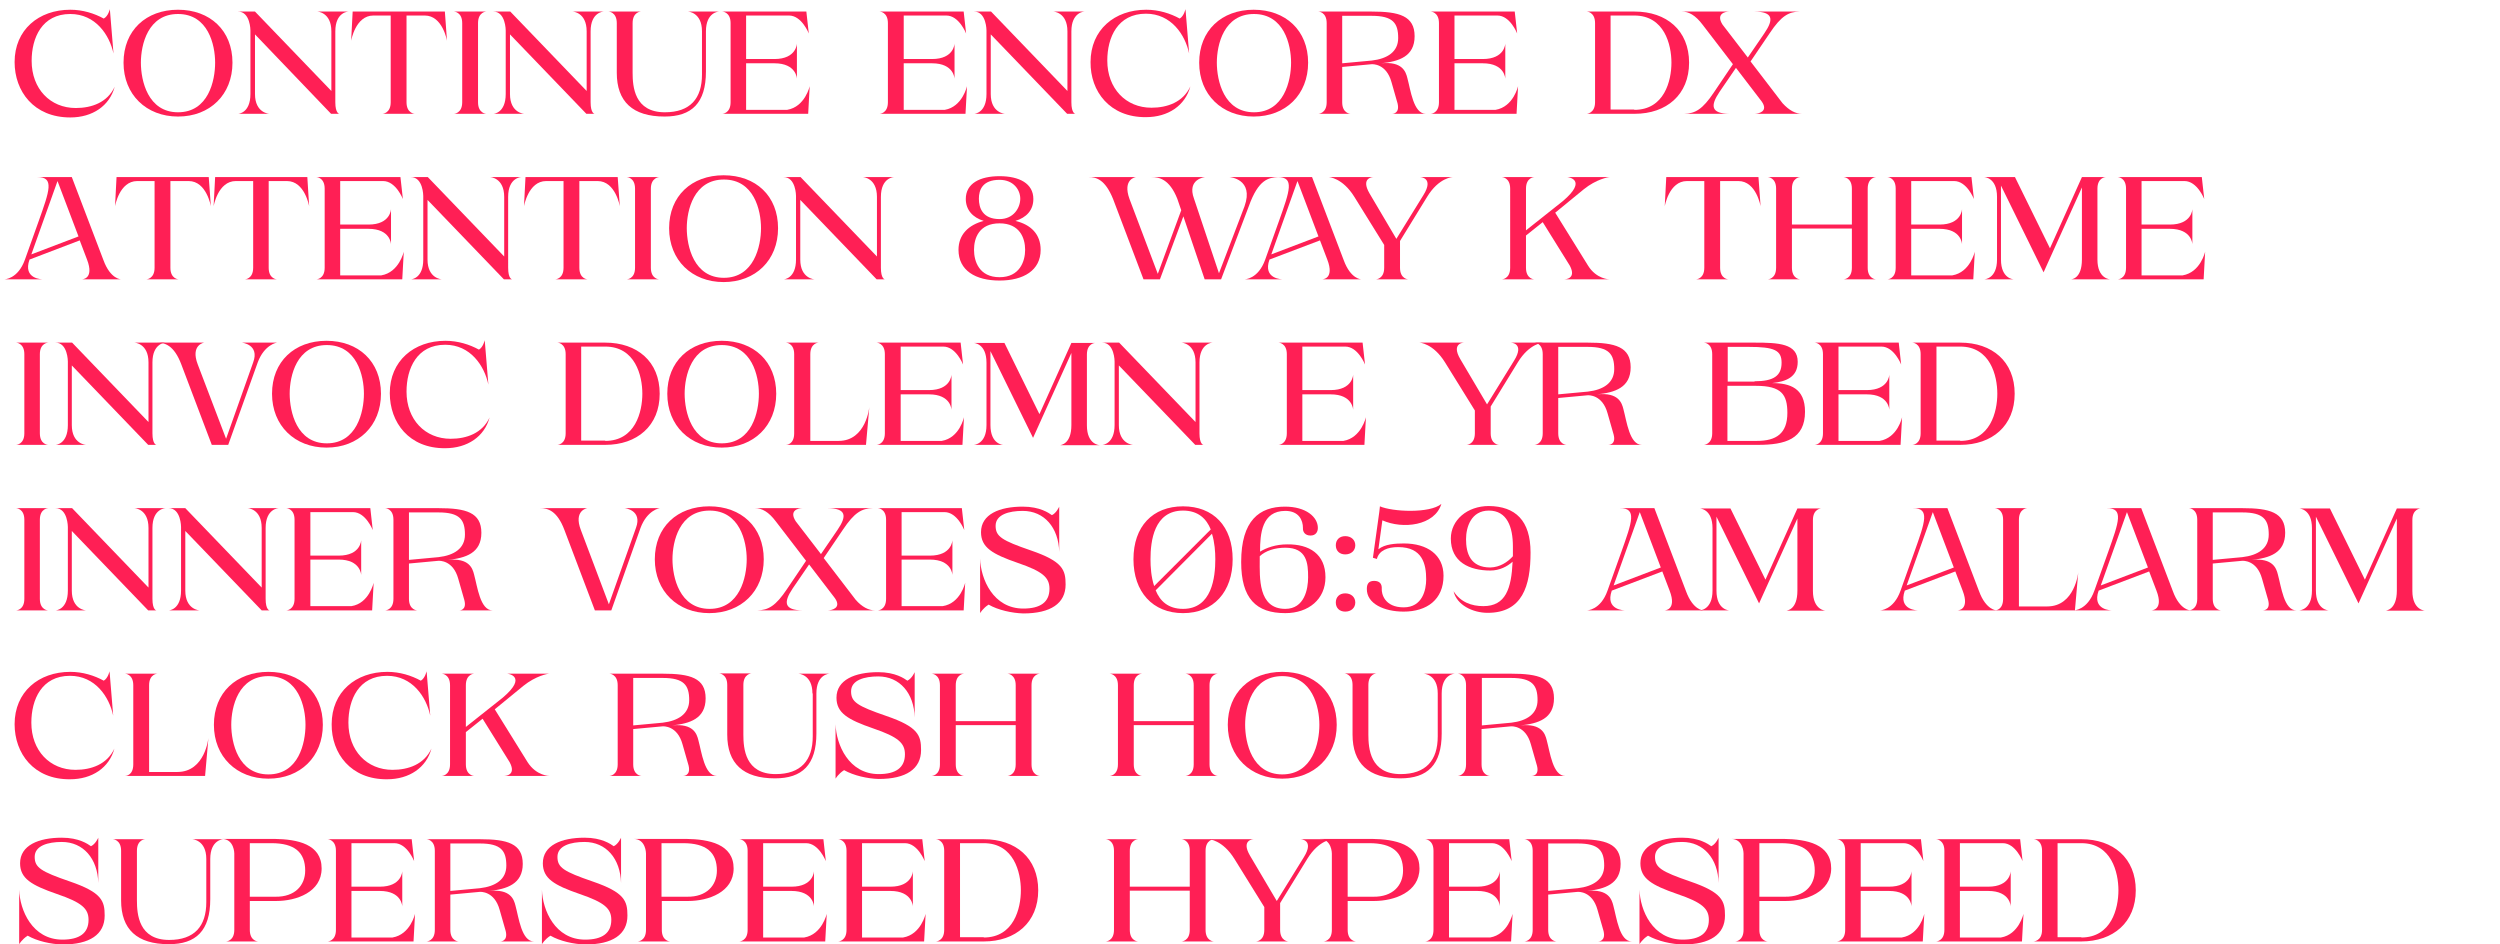 <?xml version="1.0" encoding="utf-8"?>
<!-- Generator: Adobe Illustrator 19.0.1, SVG Export Plug-In . SVG Version: 6.00 Build 0)  -->
<svg version="1.1" xmlns="http://www.w3.org/2000/svg" xmlns:xlink="http://www.w3.org/1999/xlink" x="0px" y="0px"
	 viewBox="0 0 821.6 310.3" style="enable-background:new 0 0 821.6 310.3;" xml:space="preserve">
<style type="text/css">
	.st0{display:none;}
	.st1{display:inline;}
	.st2{fill:#FF1F55;}
	.st3{fill:#E085DE;}
	.st4{fill:#FFFFFF;}
</style>
<g id="Layer_1" class="st0">
</g>
<g id="Layer_1_copy" class="st0">
</g>
<g id="Layer_1_copy_3" class="st0">
</g>
<g id="Layer_1_copy_8">
	<g>
		<path class="st2" d="M4.8,20.4c0-10.6,7.9-17.2,18.3-17.2c4.1,0,7.9,1.2,11,2.9C35.6,5.3,36.1,3,36.1,3l1.2,14.6
			C36,11.5,31.4,4.6,23.1,4.6c-9.3,0-12.7,7.8-12.7,15.4c0,9.2,6.1,15.5,14.5,15.5c5.2,0,10.4-1.8,12.8-7
			c-1.7,6.3-7.3,10.1-14.6,10.1C11.1,38.6,4.8,30,4.8,20.4z"/>
		<path class="st2" d="M76.4,20.6c0,10.5-7.4,17.7-17.9,17.7c-10.4,0-17.9-7.2-17.9-17.7c0-10.6,7.4-17.4,17.9-17.4
			C69,3.2,76.4,10,76.4,20.6z M70.7,20.6c0-5.9-2.3-16-12.2-16c-9.9,0-12.2,10.1-12.2,16c0,5.9,2.3,16.3,12.2,16.3
			C68.5,36.9,70.7,26.5,70.7,20.6z"/>
		<path class="st2" d="M83.8,3.8l25.1,26.1V10.3c0-6.3-4.6-6.5-4.6-6.5h10.2c0,0-4.3,0.1-4.3,6.5v23.3c0,3.7,1.3,3.8,1.3,3.8h-2.7
			L83.8,11.3v19.6c0,6.3,4.7,6.5,4.7,6.5H78.3c0,0,4-0.2,4-6.5V10c0,0,0-6.2-4.1-6.2H83.8z"/>
		<path class="st2" d="M146.9,13.4c0,0-1.4-8.3-7.3-8.3h-6v28.5c0,3.7,2.7,3.8,2.7,3.8h-10.6c0,0,2.7-0.1,2.7-3.8V5.1h-5.7
			c-5.9,0-7.3,8.3-7.3,8.3l0.5-9.6h30.3L146.9,13.4z"/>
		<path class="st2" d="M157.1,7.6v26c0,3.7,2.7,3.8,2.7,3.8h-10.6c0,0,2.7-0.1,2.7-3.8v-26c0-3.7-2.7-3.8-2.7-3.8h10.6
			C159.8,3.8,157.1,3.9,157.1,7.6z"/>
		<path class="st2" d="M167.7,3.8l25.1,26.1V10.3c0-6.3-4.6-6.5-4.6-6.5h10.2c0,0-4.3,0.1-4.3,6.5v23.3c0,3.7,1.3,3.8,1.3,3.8h-2.7
			l-25.1-26.1v19.6c0,6.3,4.7,6.5,4.7,6.5h-10.1c0,0,4-0.2,4-6.5V10c0,0,0-6.2-4.1-6.2H167.7z"/>
		<path class="st2" d="M230.7,10.3c0-6.3-4.6-6.5-4.6-6.5h10.2c0,0-4.3,0.1-4.3,6.5v13.2c0,10.4-4.7,14.8-13.6,14.8
			c-10.5,0-15.7-4.9-15.7-14.4V7.6c0-3.7-2.7-3.8-2.7-3.8h10.6c0,0-2.7,0.1-2.7,3.8v16.3c0,4.6,0.6,13,10.6,13
			c8.3,0,12.2-4.5,12.2-12.4V10.3z"/>
		<path class="st2" d="M266.1,28.3l-0.5,9.1h-28.2c0,0,2.7-0.1,2.7-3.8v-26c0-3.7-2.7-3.8-2.7-3.8H265l0.8,7.2c0,0-2.3-5.9-6.5-5.9
			h-14.1v14.3h9.3c7.3,0,7.4-5.1,7.4-5.1v11.6c0,0-0.1-5.1-7.4-5.1h-9.3v15.3h13.5C264.6,35.1,266.1,28.3,266.1,28.3z"/>
		<path class="st2" d="M317.8,28.3l-0.5,9.1h-28.2c0,0,2.7-0.1,2.7-3.8v-26c0-3.7-2.7-3.8-2.7-3.8h27.6l0.8,7.2c0,0-2.3-5.9-6.5-5.9
			H297v14.3h9.3c7.3,0,7.4-5.1,7.4-5.1v11.6c0,0-0.1-5.1-7.4-5.1H297v15.3h13.5C316.3,35.1,317.8,28.3,317.8,28.3z"/>
		<path class="st2" d="M325.7,3.8l25.1,26.1V10.3c0-6.3-4.6-6.5-4.6-6.5h10.2c0,0-4.3,0.1-4.3,6.5v23.3c0,3.7,1.3,3.8,1.3,3.8h-2.7
			l-25.1-26.1v19.6c0,6.3,4.7,6.5,4.7,6.5h-10.1c0,0,4-0.2,4-6.5V10c0,0,0-6.2-4.1-6.2H325.7z"/>
		<path class="st2" d="M358.4,20.4c0-10.6,7.9-17.2,18.3-17.2c4.1,0,7.9,1.2,11,2.9c1.4-0.8,1.9-3.1,1.9-3.1l1.2,14.6
			c-1.3-6.2-5.9-13.1-14.2-13.1c-9.3,0-12.7,7.8-12.7,15.4c0,9.2,6.1,15.5,14.5,15.5c5.2,0,10.4-1.8,12.8-7
			c-1.7,6.3-7.3,10.1-14.6,10.1C364.7,38.6,358.3,30,358.4,20.4z"/>
		<path class="st2" d="M429.9,20.6c0,10.5-7.4,17.7-17.9,17.7c-10.4,0-17.9-7.2-17.9-17.7c0-10.6,7.4-17.4,17.9-17.4
			C422.5,3.2,429.9,10,429.9,20.6z M424.3,20.6c0-5.9-2.3-16-12.2-16c-9.9,0-12.2,10.1-12.2,16c0,5.9,2.3,16.3,12.2,16.3
			C422,36.9,424.3,26.5,424.3,20.6z"/>
		<path class="st2" d="M459.3,34c-0.5-1.8-1.2-4.1-2-7c-1.7-6.2-6.3-5.9-6.5-5.9l-9.7,0.9v11.6c0,3.7,2.7,3.8,2.7,3.8h-10.5
			c0,0,2.7-0.1,2.7-3.8v-26c0-3.7-2.7-3.8-2.7-3.8h17.5c9,0,14.1,1.4,14.1,8.1s-5.2,8.3-11,8.9c7-0.7,8.1,2.8,8.6,4.8
			c1.1,4,2,11.8,6.1,11.8h-11.1C457.6,37.4,460.1,37.4,459.3,34z M459.5,12.5c0-4.9-1.7-7.3-8.7-7.3h-9.7v15.6l9.7-0.9
			C456,19.3,459.5,17,459.5,12.5z"/>
		<path class="st2" d="M498.9,28.3l-0.5,9.1h-28.2c0,0,2.7-0.1,2.7-3.8v-26c0-3.7-2.7-3.8-2.7-3.8h27.6l0.8,7.2c0,0-2.3-5.9-6.5-5.9
			H478v14.3h9.3c7.3,0,7.4-5.1,7.4-5.1v11.6c0,0-0.1-5.1-7.4-5.1H478v15.3h13.5C497.4,35.1,498.9,28.3,498.9,28.3z"/>
		<path class="st2" d="M524.2,33.6v-26c0-3.7-2.7-3.8-2.7-3.8h15.7c10.5,0,17.9,6.2,17.9,16.8c0,10.5-7.4,16.8-17.9,16.8h-15.7
			C521.4,37.4,524.2,37.3,524.2,33.6z M537.1,36.1c9.9,0,12.2-9.6,12.2-15.5c0-5.9-2.3-15.5-12.2-15.5h-7.8v30.9H537.1z"/>
		<path class="st2" d="M592.2,37.4h-15.6c1.2,0,4.7-0.7,2.4-4l-8.5-11.1l-5.4,7.9c-3.1,4.6-2.8,7.1,3.2,7.2h-14.8
			c3.6-0.1,6-1.4,9.8-7.1l6.2-9.2l-9.9-12.9c-2.4-3.2-4.6-4.4-6.9-4.4h15.6c-1.3,0-4.5,0.7-2.2,4.3l8.3,10.8l5.4-7.9
			c3.3-4.8,2.8-7.1-3.2-7.2h14.8c-3.6,0.1-6,1.4-9.8,7.1l-6.3,9.3l10.5,13.7C588,36.3,590.1,37.4,592.2,37.4z"/>
		<path class="st2" d="M39.8,91.8H26.9c0,0,4.2,0,1.7-6.5l-2.4-6.3L9.7,85.3c-2.3,6.5,4.3,6.5,4.4,6.5H1.4c0,0,4.5,0,6.8-6.5
			l4.5-12.6c3.6-10.1,5.2-14.5-0.4-14.5h11.3l10.4,27.3C36.3,91.8,39.8,91.8,39.8,91.8z M25.8,77.7l-6.9-18.2l-8.6,24.1L25.8,77.7z"
			/>
		<path class="st2" d="M69.3,67.8c0,0-1.4-8.3-7.3-8.3h-6V88c0,3.7,2.7,3.8,2.7,3.8H48.1c0,0,2.7-0.1,2.7-3.8V59.5h-5.7
			c-5.9,0-7.3,8.3-7.3,8.3l0.5-9.6h30.3L69.3,67.8z"/>
		<path class="st2" d="M101.6,67.8c0,0-1.4-8.3-7.3-8.3h-6V88c0,3.7,2.7,3.8,2.7,3.8H80.5c0,0,2.7-0.1,2.7-3.8V59.5h-5.7
			c-5.9,0-7.3,8.3-7.3,8.3l0.5-9.6h30.3L101.6,67.8z"/>
		<path class="st2" d="M132.7,82.7l-0.5,9.1H104c0,0,2.7-0.1,2.7-3.8V62c0-3.7-2.7-3.8-2.7-3.8h27.6l0.8,7.2c0,0-2.3-5.9-6.5-5.9
			h-14.1v14.3h9.3c7.3,0,7.4-5.1,7.4-5.1v11.6c0,0-0.1-5.1-7.4-5.1h-9.3v15.3h13.5C131.2,89.5,132.7,82.7,132.7,82.7z"/>
		<path class="st2" d="M140.6,58.2l25.1,26.1V64.7c0-6.3-4.6-6.5-4.6-6.5h10.2c0,0-4.3,0.1-4.3,6.5V88c0,3.7,1.3,3.8,1.3,3.8h-2.7
			l-25.1-26.1v19.6c0,6.3,4.7,6.5,4.7,6.5h-10.1c0,0,4-0.2,4-6.5V64.4c0,0,0-6.2-4.1-6.2H140.6z"/>
		<path class="st2" d="M203.7,67.8c0,0-1.4-8.3-7.3-8.3h-6V88c0,3.7,2.7,3.8,2.7,3.8h-10.6c0,0,2.7-0.1,2.7-3.8V59.5h-5.7
			c-5.9,0-7.3,8.3-7.3,8.3l0.5-9.6h30.3L203.7,67.8z"/>
		<path class="st2" d="M213.9,62v26c0,3.7,2.7,3.8,2.7,3.8h-10.6c0,0,2.7-0.1,2.7-3.8V62c0-3.7-2.7-3.8-2.7-3.8h10.6
			C216.7,58.2,213.9,58.3,213.9,62z"/>
		<path class="st2" d="M255.7,75c0,10.5-7.4,17.7-17.9,17.7c-10.4,0-17.9-7.2-17.9-17.7c0-10.6,7.4-17.4,17.9-17.4
			C248.4,57.6,255.7,64.4,255.7,75z M250.1,75c0-5.9-2.3-16-12.2-16c-9.9,0-12.2,10.1-12.2,16c0,5.9,2.3,16.3,12.2,16.3
			C247.8,91.3,250.1,80.9,250.1,75z"/>
		<path class="st2" d="M263.1,58.2l25.1,26.1V64.7c0-6.3-4.6-6.5-4.6-6.5h10.2c0,0-4.3,0.1-4.3,6.5V88c0,3.7,1.3,3.8,1.3,3.8h-2.7
			l-25.1-26.1v19.6c0,6.3,4.7,6.5,4.7,6.5h-10.1c0,0,4-0.2,4-6.5V64.4c0,0,0-6.2-4.1-6.2H263.1z"/>
		<path class="st2" d="M342,82.1c0,6.8-5.7,10.1-13.5,10.1c-7.9,0-13.5-3.3-13.5-10.1c0-5,3.3-8.2,8.3-9.5c-3.6-1.1-5.9-3.6-5.9-7.2
			c0-5.1,4.6-7.5,11.1-7.5s11.1,2.4,11.1,7.5c0,3.7-2.3,6.1-5.9,7.2C338.8,73.8,342,77,342,82.1z M336.9,82.1c0-3.9-1.8-8.7-8.4-8.7
			c-6.7,0-8.4,4.8-8.4,8.7c0,3.8,1.7,9,8.4,9C335.1,91.1,336.9,85.9,336.9,82.1z M328.5,72c4.6,0,6.8-3.7,6.8-6.7
			c0-2.9-2.2-6.2-6.8-6.2c-5.6,0-6.8,3.3-6.8,6.2C321.7,68.3,322.9,72,328.5,72z"/>
		<path class="st2" d="M420,58.2c-3,0.2-6.4,0.6-9.6,9.6l-9.1,24h-5.4l-7-20.7l-7.7,20.7h-5.4l-10-26.4c-2.6-6.4-5.5-7.2-8-7.2h15.5
			c0,0-4.5,0.6-2.1,7.2l9.3,24.6l7.7-20.9l-1.3-3.8c-2.6-6.5-6-7.1-8.5-7.1H396c0,0-6,0.6-3.6,7.1l8.2,24.5l8.4-22
			c3.2-9-4.9-9.6-4.9-9.6H420z"/>
		<path class="st2" d="M447.4,91.8h-12.9c0,0,4.2,0,1.7-6.5l-2.4-6.3l-16.6,6.3c-2.3,6.5,4.3,6.5,4.4,6.5H409c0,0,4.5,0,6.8-6.5
			l4.5-12.6c3.6-10.1,5.2-14.5-0.4-14.5h11.3l10.4,27.3C443.9,91.8,447.4,91.8,447.4,91.8z M433.3,77.7l-6.9-18.2l-8.6,24.1
			L433.3,77.7z"/>
		<path class="st2" d="M451.3,58.2c0,0-4.3,0.1-1.2,5.4l8.8,14.9l8.9-14.4c3.6-5.8-1.1-5.9-1.1-5.9h10.7c0,0-4.5,0.1-8.4,6.5
			l-8.9,14.5h0V88c0,3.7,2.7,3.8,2.7,3.8h-10.6c0,0,2.7-0.1,2.7-3.8v-7.5l-9.8-15.8c-3.9-6.3-8.4-6.5-8.4-6.5H451.3z"/>
		<path class="st2" d="M529,91.8h-14.9c0,0,4.2,0,1.8-4.5L507,73l-5.5,4.4V88c0,3.7,2.7,3.8,2.7,3.8h-10.6c0,0,2.7-0.1,2.7-3.8V62
			c0-3.7-2.7-3.8-2.7-3.8h10.6c0,0-2.7,0.1-2.7,3.8v13.7l12.1-9.6c8.5-7.2,1.5-7.9,1.5-7.9H529c-0.5,0-4.4,0.7-8.5,4l-9.4,7.7
			l10.8,17.4C524.7,91.8,528.9,91.8,529,91.8z"/>
		<path class="st2" d="M578.6,67.8c0,0-1.4-8.3-7.3-8.3h-6V88c0,3.7,2.7,3.8,2.7,3.8h-10.6c0,0,2.7-0.1,2.7-3.8V59.5h-5.7
			c-5.9,0-7.3,8.3-7.3,8.3l0.5-9.6h30.3L578.6,67.8z"/>
		<path class="st2" d="M616.5,91.8h-10.6c0,0,2.7-0.1,2.7-3.8V75.1h-19.7V88c0,3.7,2.7,3.8,2.7,3.8H581c0,0,2.7-0.1,2.7-3.8V62
			c0-3.7-2.7-3.8-2.7-3.8h10.6c0,0-2.7,0.1-2.7,3.8v11.8h19.7V62c0-3.7-2.7-3.8-2.7-3.8h10.6c0,0-2.7,0.1-2.7,3.8v26
			C613.8,91.7,616.5,91.8,616.5,91.8z"/>
		<path class="st2" d="M649,82.7l-0.5,9.1h-28.2c0,0,2.7-0.1,2.7-3.8V62c0-3.7-2.7-3.8-2.7-3.8h27.6l0.8,7.2c0,0-2.3-5.9-6.5-5.9
			h-14.1v14.3h9.3c7.3,0,7.4-5.1,7.4-5.1v11.6c0,0-0.1-5.1-7.4-5.1h-9.3v15.3h13.5C647.5,89.5,649,82.7,649,82.7z"/>
		<path class="st2" d="M684.2,85.3V61.6l-12.6,27.9l-14-28.5v24.3c0,6.4,4.2,6.5,4.2,6.5h-9.7c0,0,4.2-0.1,4.2-6.5V64.7
			c0-6.4-4.2-6.5-4.2-6.5h10.1l11.5,23.4l10.5-23.4h7.8c0,0-2.7,0.1-2.7,3.8v23.3c0,6.4,4.2,6.5,4.2,6.5h-12.9
			C680.7,91.8,684.2,91.7,684.2,85.3z"/>
		<path class="st2" d="M724.7,82.7l-0.5,9.1h-28.2c0,0,2.7-0.1,2.7-3.8V62c0-3.7-2.7-3.8-2.7-3.8h27.6l0.8,7.2c0,0-2.3-5.9-6.5-5.9
			h-14.1v14.3h9.3c7.3,0,7.4-5.1,7.4-5.1v11.6c0,0-0.1-5.1-7.4-5.1h-9.3v15.3h13.5C723.2,89.5,724.7,82.7,724.7,82.7z"/>
		<path class="st2" d="M13.1,116.4v26c0,3.7,2.7,3.8,2.7,3.8H5.3c0,0,2.7-0.1,2.7-3.8v-26c0-3.7-2.7-3.8-2.7-3.8h10.6
			C15.8,112.6,13.1,112.7,13.1,116.4z"/>
		<path class="st2" d="M23.7,112.6l25.1,26.1v-19.6c0-6.3-4.6-6.5-4.6-6.5h10.2c0,0-4.3,0.1-4.3,6.5v23.3c0,3.7,1.3,3.8,1.3,3.8
			h-2.7l-25.1-26.1v19.6c0,6.3,4.7,6.5,4.7,6.5H18.3c0,0,4-0.2,4-6.5v-20.9c0,0,0-6.2-4.1-6.2H23.7z"/>
		<path class="st2" d="M74.3,144.2l8.9-25.1c2.2-5.9-3.7-6.5-3.7-6.5H91c0,0-4.1,0.6-6.3,6.5L75,146.2h-5.4l-10-26.4
			c-2.4-6.4-5.5-7.2-8-7.2h15.5c0,0-4.6,0.7-2.1,7.2L74.3,144.2z"/>
		<path class="st2" d="M125.2,129.4c0,10.5-7.4,17.7-17.9,17.7c-10.4,0-17.9-7.2-17.9-17.7c0-10.6,7.4-17.4,17.9-17.4
			C117.8,112,125.2,118.8,125.2,129.4z M119.6,129.4c0-5.9-2.3-16-12.2-16c-9.9,0-12.2,10.1-12.2,16c0,5.9,2.3,16.3,12.2,16.3
			C117.3,145.7,119.6,135.3,119.6,129.4z"/>
		<path class="st2" d="M128.1,129.2c0-10.6,7.9-17.2,18.3-17.2c4.1,0,7.9,1.2,11,2.9c1.4-0.8,1.9-3.1,1.9-3.1l1.2,14.6
			c-1.3-6.2-5.9-13.1-14.2-13.1c-9.3,0-12.7,7.8-12.7,15.4c0,9.2,6.1,15.5,14.5,15.5c5.2,0,10.4-1.8,12.8-7
			c-1.7,6.3-7.3,10.1-14.6,10.1C134.4,147.4,128.1,138.8,128.1,129.2z"/>
		<path class="st2" d="M185.9,142.4v-26c0-3.7-2.7-3.8-2.7-3.8h15.7c10.5,0,17.9,6.2,17.9,16.8c0,10.5-7.4,16.8-17.9,16.8h-15.7
			C183.2,146.2,185.9,146.1,185.9,142.4z M198.9,144.9c9.9,0,12.2-9.6,12.2-15.5c0-5.9-2.3-15.5-12.2-15.5H191v30.9H198.9z"/>
		<path class="st2" d="M255.1,129.4c0,10.5-7.4,17.7-17.9,17.7c-10.4,0-17.9-7.2-17.9-17.7c0-10.6,7.4-17.4,17.9-17.4
			C247.7,112,255.1,118.8,255.1,129.4z M249.4,129.4c0-5.9-2.3-16-12.2-16c-9.9,0-12.2,10.1-12.2,16c0,5.9,2.3,16.3,12.2,16.3
			C247.2,145.7,249.4,135.3,249.4,129.4z"/>
		<path class="st2" d="M285.7,133.7l-1.1,12.5h-26.3c0.2,0,2.7-0.1,2.7-3.8v-26c0-3.7-2.7-3.8-2.7-3.8H269c0,0-2.7,0.1-2.7,3.8v28.5
			h9.3C284.7,144.9,285.7,133.7,285.7,133.7z"/>
		<path class="st2" d="M316.8,137.1l-0.5,9.1h-28.2c0,0,2.7-0.1,2.7-3.8v-26c0-3.7-2.7-3.8-2.7-3.8h27.6l0.8,7.2
			c0,0-2.3-5.9-6.5-5.9H296v14.3h9.3c7.3,0,7.4-5.1,7.4-5.1v11.6c0,0-0.1-5.1-7.4-5.1H296v15.3h13.5
			C315.4,143.9,316.8,137.1,316.8,137.1z"/>
		<path class="st2" d="M352.1,139.7V116l-12.6,27.9l-14-28.5v24.3c0,6.4,4.2,6.5,4.2,6.5H320c0,0,4.2-0.1,4.2-6.5v-20.5
			c0-6.4-4.2-6.5-4.2-6.5h10.1l11.5,23.4l10.5-23.4h7.8c0,0-2.7,0.1-2.7,3.8v23.3c0,6.4,4.2,6.5,4.2,6.5h-12.9
			C348.5,146.2,352.1,146.1,352.1,139.7z"/>
		<path class="st2" d="M367.8,112.6l25.1,26.1v-19.6c0-6.3-4.6-6.5-4.6-6.5h10.2c0,0-4.3,0.1-4.3,6.5v23.3c0,3.7,1.3,3.8,1.3,3.8
			h-2.7l-25.1-26.1v19.6c0,6.3,4.7,6.5,4.7,6.5h-10.1c0,0,4-0.2,4-6.5v-20.9c0,0,0-6.2-4.1-6.2H367.8z"/>
		<path class="st2" d="M448.9,137.1l-0.5,9.1h-28.2c0,0,2.7-0.1,2.7-3.8v-26c0-3.7-2.7-3.8-2.7-3.8h27.6l0.8,7.2
			c0,0-2.3-5.9-6.5-5.9h-14.1v14.3h9.3c7.3,0,7.4-5.1,7.4-5.1v11.6c0,0-0.1-5.1-7.4-5.1h-9.3v15.3h13.5
			C447.4,143.9,448.9,137.1,448.9,137.1z"/>
		<path class="st2" d="M481.1,112.6c0,0-4.3,0.1-1.2,5.4l8.8,14.9l8.9-14.4c3.6-5.8-1.1-5.9-1.1-5.9h10.7c0,0-4.5,0.1-8.4,6.5
			l-8.9,14.5h0v8.8c0,3.7,2.7,3.8,2.7,3.8h-10.6c0,0,2.7-0.1,2.7-3.8v-7.5l-9.8-15.8c-3.9-6.3-8.4-6.5-8.4-6.5H481.1z"/>
		<path class="st2" d="M530.3,142.8c-0.5-1.8-1.2-4.1-2-7c-1.7-6.2-6.3-5.9-6.5-5.9l-9.7,0.9v11.6c0,3.7,2.7,3.8,2.7,3.8h-10.5
			c0,0,2.7-0.1,2.7-3.8v-26c0-3.7-2.7-3.8-2.7-3.8h17.5c9,0,14.1,1.4,14.1,8.1s-5.2,8.3-11,8.9c7-0.7,8.1,2.8,8.6,4.8
			c1.1,4,2,11.8,6.1,11.8h-11.1C528.7,146.2,531.2,146.2,530.3,142.8z M530.5,121.3c0-4.9-1.7-7.3-8.7-7.3h-9.7v15.6l9.7-0.9
			C527,128.1,530.5,125.8,530.5,121.3z"/>
		<path class="st2" d="M562.7,142.4v-26c0-3.7-2.7-3.8-2.7-3.8h16.7c7.8,0,14.1,0.3,14.1,6.3c0,5.1-3.9,6.5-8.4,7
			c5.9,0,10.8,1.7,10.8,9.4c0,9-6.5,10.9-15.4,10.9h-17.8C559.9,146.2,562.7,146.1,562.7,142.4z M576.6,125.3c6.3,0,8.9-1.8,8.9-6.1
			c0-4.1-2.4-5.2-10.8-5.2h-6.9v11.4H576.6z M577.4,144.9c6.3,0,10-2.4,10-9.2c0-6-1.9-8.9-10.3-8.9h-9.4v18.1H577.4z"/>
		<path class="st2" d="M625.1,137.1l-0.5,9.1h-28.2c0,0,2.7-0.1,2.7-3.8v-26c0-3.7-2.7-3.8-2.7-3.8H624l0.8,7.2c0,0-2.3-5.9-6.5-5.9
			h-14.1v14.3h9.3c7.3,0,7.4-5.1,7.4-5.1v11.6c0,0-0.1-5.1-7.4-5.1h-9.3v15.3h13.5C623.7,143.9,625.1,137.1,625.1,137.1z"/>
		<path class="st2" d="M631.2,142.4v-26c0-3.7-2.7-3.8-2.7-3.8h15.7c10.5,0,17.9,6.2,17.9,16.8c0,10.5-7.4,16.8-17.9,16.8h-15.7
			C628.5,146.2,631.2,146.1,631.2,142.4z M644.2,144.9c9.9,0,12.2-9.6,12.2-15.5c0-5.9-2.3-15.5-12.2-15.5h-7.8v30.9H644.2z"/>
		<path class="st2" d="M13.1,170.8v26c0,3.7,2.7,3.8,2.7,3.8H5.3c0,0,2.7-0.1,2.7-3.8v-26c0-3.7-2.7-3.8-2.7-3.8h10.6
			C15.8,167,13.1,167.1,13.1,170.8z"/>
		<path class="st2" d="M23.7,167l25.1,26.1v-19.6c0-6.3-4.6-6.5-4.6-6.5h10.2c0,0-4.3,0.1-4.3,6.5v23.3c0,3.7,1.3,3.8,1.3,3.8h-2.7
			l-25.1-26.1v19.6c0,6.3,4.7,6.5,4.7,6.5H18.3c0,0,4-0.2,4-6.5v-20.9c0,0,0-6.2-4.1-6.2H23.7z"/>
		<path class="st2" d="M60.9,167L86,193.1v-19.6c0-6.3-4.6-6.5-4.6-6.5h10.2c0,0-4.3,0.1-4.3,6.5v23.3c0,3.7,1.3,3.8,1.3,3.8H86
			l-25.1-26.1v19.6c0,6.3,4.7,6.5,4.7,6.5H55.5c0,0,4-0.2,4-6.5v-20.9c0,0,0-6.2-4.1-6.2H60.9z"/>
		<path class="st2" d="M122.8,191.5l-0.5,9.1H94.1c0,0,2.7-0.1,2.7-3.8v-26c0-3.7-2.7-3.8-2.7-3.8h27.6l0.8,7.2c0,0-2.3-5.9-6.5-5.9
			H102v14.3h9.3c7.3,0,7.4-5.1,7.4-5.1V189c0,0-0.1-5.1-7.4-5.1H102v15.3h13.5C121.3,198.3,122.8,191.5,122.8,191.5z"/>
		<path class="st2" d="M152.6,197.2c-0.5-1.8-1.2-4.1-2-7c-1.7-6.2-6.3-5.9-6.5-5.9l-9.7,0.9v11.6c0,3.7,2.7,3.8,2.7,3.8h-10.5
			c0,0,2.7-0.1,2.7-3.8v-26c0-3.7-2.7-3.8-2.7-3.8h17.5c9,0,14.1,1.4,14.1,8.1s-5.2,8.3-11,8.9c7-0.7,8.1,2.8,8.6,4.8
			c1.1,4,2,11.8,6.1,11.8H151C151,200.6,153.5,200.6,152.6,197.2z M152.8,175.7c0-4.9-1.7-7.3-8.7-7.3h-9.7v15.6l9.7-0.9
			C149.3,182.5,152.8,180.2,152.8,175.7z"/>
		<path class="st2" d="M200.1,198.6l8.9-25.1c2.2-5.9-3.7-6.5-3.7-6.5h11.5c0,0-4.1,0.6-6.3,6.5l-9.6,27.1h-5.4l-10-26.4
			c-2.4-6.4-5.5-7.2-8-7.2h15.5c0,0-4.6,0.7-2.1,7.2L200.1,198.6z"/>
		<path class="st2" d="M251,183.8c0,10.5-7.4,17.7-17.9,17.7c-10.4,0-17.9-7.2-17.9-17.7c0-10.6,7.4-17.4,17.9-17.4
			C243.6,166.4,251,173.2,251,183.8z M245.4,183.8c0-5.9-2.3-16-12.2-16c-9.9,0-12.2,10.1-12.2,16c0,5.9,2.3,16.3,12.2,16.3
			C243.1,200.1,245.4,189.7,245.4,183.8z"/>
		<path class="st2" d="M287.6,200.6H272c1.2,0,4.7-0.7,2.4-4l-8.5-11.1l-5.4,7.9c-3.1,4.6-2.8,7.1,3.2,7.2h-14.8
			c3.6-0.1,6-1.4,9.8-7.1l6.2-9.2l-9.9-12.9c-2.4-3.2-4.6-4.4-6.9-4.4h15.6c-1.3,0-4.5,0.7-2.2,4.3l8.3,10.8l5.4-7.9
			c3.3-4.8,2.8-7.1-3.2-7.2h14.8c-3.6,0.1-6,1.4-9.8,7.1l-6.3,9.3l10.5,13.7C283.3,199.5,285.5,200.6,287.6,200.6z"/>
		<path class="st2" d="M317.2,191.5l-0.5,9.1h-28.2c0,0,2.7-0.1,2.7-3.8v-26c0-3.7-2.7-3.8-2.7-3.8h27.6l0.8,7.2
			c0,0-2.3-5.9-6.5-5.9h-14.1v14.3h9.3c7.3,0,7.4-5.1,7.4-5.1V189c0,0-0.1-5.1-7.4-5.1h-9.3v15.3h13.5
			C315.7,198.3,317.2,191.5,317.2,191.5z"/>
		<path class="st2" d="M324.9,198.7c-1.9,1.2-2.8,2.8-2.8,2.8v-17.9c0.2,6.7,4.3,16.4,14.2,16.4c5.6,0,8.6-2.1,8.6-6.5
			c0-3.7-2.2-5.7-10.4-8.5c-8.4-2.9-12.1-5.1-12.1-10.1c0-5.9,6.1-8.4,13.7-8.4c5.7,0,8.6,2.1,9.6,2.8c1.5-0.7,2.4-2.8,2.4-2.8v14.9
			c-0.2-8-4.9-13.5-12-13.5c-4.5,0-8.9,1.2-8.9,4.9c0,3.5,2,4.8,11.6,8.1c10.5,3.6,11.4,6.4,11.4,11.2c0,6.2-4.9,9.5-13.9,9.5
			C332.6,201.5,328,200.5,324.9,198.7z"/>
		<path class="st2" d="M405.1,183.8c0,10.7-6.3,17.7-16.3,17.7c-10,0-16.3-7-16.3-17.7c0-10.8,6.3-17.4,16.3-17.4
			C398.8,166.4,405.1,173,405.1,183.8z M378.1,183.8c0,2.5,0.2,5.8,1.2,8.8l18.6-18.6c-1.4-3.5-4.1-6.2-9.1-6.2
			C379.2,167.8,378.1,177.9,378.1,183.8z M399.4,183.8c0-2.4-0.2-5.5-1.1-8.4L379.8,194c1.4,3.5,4.1,6.1,9,6.1
			C398.3,200.1,399.4,189.7,399.4,183.8z"/>
		<path class="st2" d="M435.6,189.7c0,7.2-5.5,11.8-13.2,11.8c-9.6,0-14.5-4.8-14.5-16.8c0-13.7,6-18.2,14.4-18.2
			c6.9,0,10.8,3.4,10.8,7c0,1.3-0.7,2.5-2.4,2.5c-1.8,0-2.6-1.2-2.5-2.5c0-2.5-1.3-5.6-5.8-5.6c-7.7,0-8.3,7.5-8.3,13.4
			c2.1-1.3,5.2-2.4,8.9-2.4C430.3,178.8,435.6,182.1,435.6,189.7z M429.9,189.7c0-4.6-0.4-9.7-7.5-9.7c-3.4,0-6.5,1-8.4,2.8v1
			c0,6-0.6,16.3,8.4,16.3C428.7,200.1,429.9,193.6,429.9,189.7z"/>
		<path class="st2" d="M442.1,176.2c1.9,0,3.3,1.2,3.3,3c0,1.8-1.4,3-3.3,3s-3.1-1.2-3.1-3C439,177.4,440.2,176.2,442.1,176.2z
			 M442.1,195c1.9,0,3.3,1.2,3.3,3c0,1.8-1.4,3-3.3,3s-3.1-1.2-3.1-3C439,196.2,440.2,195,442.1,195z"/>
		<path class="st2" d="M474.4,189.2c0,7.9-5.5,11.8-13.1,11.8c-6.4,0-12.2-2.6-12.1-7.5c0-1.7,0.7-2.6,2.4-2.6c1.8,0,2.6,1,2.5,2.6
			c-0.1,1.6,0.9,6.1,7.2,6.1c6.2,0,7.4-5.8,7.4-9.2c0-5-1.2-10.6-9.2-10.6c-3.5,0-6.3,1.1-7,3.9l-1.3-0.4l2.1-15.1l0.2-1.8
			c4.1,1.8,16.4,2.4,20.2-0.8c-2.2,7.2-12.7,8.4-19.4,5.4l-1.3,9.5c2.1-1.7,5.6-1.9,8.4-1.9C469,178.6,474.4,182.3,474.4,189.2z"/>
		<path class="st2" d="M503,181.6c0,11-2.7,19.8-14.1,19.8c-4.9,0-10.2-2.6-11.2-7.1c2.3,3.6,5.9,4.9,9.8,4.9
			c7.3,0,9.2-5.7,9.6-14.6c-1.8,1.6-4.3,2.9-7.3,2.9c-6.9,0-13-2.8-13-10.5c0-6.1,5.4-10.7,12.5-10.7C498,166.4,503,171,503,181.6z
			 M497.2,182.8c0-1.1,0-2.1,0-3.2c0-6.4-1.9-11.8-7.9-11.8c-5.8,0-7.5,5.4-7.5,9.4c0,4.6,1.4,9.3,8,9.3
			C492.9,186.4,495.4,184.8,497.2,182.8z"/>
		<path class="st2" d="M559.8,200.6H547c0,0,4.2,0,1.7-6.5l-2.4-6.3l-16.6,6.3c-2.3,6.5,4.3,6.5,4.4,6.5h-12.6c0,0,4.5,0,6.8-6.5
			l4.5-12.6c3.6-10.1,5.2-14.5-0.4-14.5h11.3l10.4,27.3C556.4,200.6,559.8,200.6,559.8,200.6z M545.8,186.5l-6.9-18.2l-8.6,24.1
			L545.8,186.5z"/>
		<path class="st2" d="M590.7,194.1v-23.7l-12.6,27.9l-14-28.5v24.3c0,6.4,4.2,6.5,4.2,6.5h-9.7c0,0,4.2-0.1,4.2-6.5v-20.5
			c0-6.4-4.2-6.5-4.2-6.5h10.1l11.5,23.4l10.5-23.4h7.8c0,0-2.7,0.1-2.7,3.8v23.3c0,6.4,4.2,6.5,4.2,6.5h-12.9
			C587.2,200.6,590.7,200.5,590.7,194.1z"/>
		<path class="st2" d="M656.2,200.6h-12.9c0,0,4.2,0,1.7-6.5l-2.4-6.3l-16.6,6.3c-2.3,6.5,4.3,6.5,4.4,6.5h-12.6c0,0,4.5,0,6.8-6.5
			l4.5-12.6c3.6-10.1,5.2-14.5-0.4-14.5h11.3l10.4,27.3C652.7,200.6,656.2,200.6,656.2,200.6z M642.1,186.5l-6.9-18.2l-8.6,24.1
			L642.1,186.5z"/>
		<path class="st2" d="M683,188.1l-1.1,12.5h-26.3c0.2,0,2.7-0.1,2.7-3.8v-26c0-3.7-2.7-3.8-2.7-3.8h10.6c0,0-2.7,0.1-2.7,3.8v28.5
			h9.3C681.9,199.3,683,188.1,683,188.1z"/>
		<path class="st2" d="M719.9,200.6H707c0,0,4.2,0,1.7-6.5l-2.4-6.3l-16.6,6.3c-2.3,6.5,4.3,6.5,4.4,6.5h-12.6c0,0,4.5,0,6.8-6.5
			l4.5-12.6c3.6-10.1,5.2-14.5-0.4-14.5h11.3l10.4,27.3C716.4,200.6,719.9,200.6,719.9,200.6z M705.9,186.5l-6.9-18.2l-8.6,24.1
			L705.9,186.5z"/>
		<path class="st2" d="M745.4,197.2c-0.5-1.8-1.2-4.1-2-7c-1.7-6.2-6.3-5.9-6.5-5.9l-9.7,0.9v11.6c0,3.7,2.7,3.8,2.7,3.8h-10.5
			c0,0,2.7-0.1,2.7-3.8v-26c0-3.7-2.7-3.8-2.7-3.8h17.5c9,0,14.1,1.4,14.1,8.1s-5.2,8.3-11,8.9c7-0.7,8.1,2.8,8.6,4.8
			c1.1,4,2,11.8,6.1,11.8h-11.1C743.8,200.6,746.3,200.6,745.4,197.2z M745.6,175.7c0-4.9-1.7-7.3-8.7-7.3h-9.7v15.6l9.7-0.9
			C742.1,182.5,745.6,180.2,745.6,175.7z"/>
		<path class="st2" d="M787.7,194.1v-23.7l-12.6,27.9l-14-28.5v24.3c0,6.4,4.2,6.5,4.2,6.5h-9.7c0,0,4.2-0.1,4.2-6.5v-20.5
			c0-6.4-4.2-6.5-4.2-6.5h10.1l11.5,23.4l10.5-23.4h7.8c0,0-2.7,0.1-2.7,3.8v23.3c0,6.4,4.2,6.5,4.2,6.5h-12.9
			C784.1,200.6,787.7,200.5,787.7,194.1z"/>
		<path class="st2" d="M4.8,238c0-10.6,7.9-17.2,18.3-17.2c4.1,0,7.9,1.2,11,2.9c1.4-0.8,1.9-3.1,1.9-3.1l1.2,14.6
			c-1.3-6.2-5.9-13.1-14.2-13.1c-9.3,0-12.7,7.8-12.7,15.4c0,9.2,6.1,15.5,14.5,15.5c5.2,0,10.4-1.8,12.8-7
			c-1.7,6.3-7.3,10.1-14.6,10.1C11.1,256.2,4.8,247.6,4.8,238z"/>
		<path class="st2" d="M68.5,242.5L67.4,255H41.1c0.2,0,2.7-0.1,2.7-3.8v-26c0-3.7-2.7-3.8-2.7-3.8h10.6c0,0-2.7,0.1-2.7,3.8v28.5
			h9.3C67.4,253.7,68.5,242.5,68.5,242.5z"/>
		<path class="st2" d="M106.1,238.2c0,10.5-7.4,17.7-17.9,17.7c-10.4,0-17.9-7.2-17.9-17.7c0-10.6,7.4-17.4,17.9-17.4
			C98.7,220.8,106.1,227.6,106.1,238.2z M100.4,238.2c0-5.9-2.3-16-12.2-16c-9.9,0-12.2,10.1-12.2,16c0,5.9,2.3,16.3,12.2,16.3
			C98.2,254.5,100.4,244.1,100.4,238.2z"/>
		<path class="st2" d="M109,238c0-10.6,7.9-17.2,18.3-17.2c4.1,0,7.9,1.2,11,2.9c1.4-0.8,1.9-3.1,1.9-3.1l1.2,14.6
			c-1.3-6.2-5.9-13.1-14.2-13.1c-9.3,0-12.7,7.8-12.7,15.4c0,9.2,6.1,15.5,14.5,15.5c5.2,0,10.4-1.8,12.8-7
			c-1.7,6.3-7.3,10.1-14.6,10.1C115.3,256.2,108.9,247.6,109,238z"/>
		<path class="st2" d="M180.6,255h-14.9c0,0,4.2,0,1.8-4.5l-8.9-14.3l-5.5,4.4v10.6c0,3.7,2.7,3.8,2.7,3.8h-10.6
			c0,0,2.7-0.1,2.7-3.8v-26c0-3.7-2.7-3.8-2.7-3.8h10.6c0,0-2.7,0.1-2.7,3.8v13.7l12.1-9.6c8.5-7.2,1.5-7.9,1.5-7.9h13.8
			c-0.5,0-4.4,0.7-8.5,4l-9.4,7.7l10.8,17.4C176.3,255,180.5,255,180.6,255z"/>
		<path class="st2" d="M226.3,251.6c-0.5-1.8-1.2-4.1-2-7c-1.7-6.2-6.3-5.9-6.5-5.9l-9.7,0.9v11.6c0,3.7,2.7,3.8,2.7,3.8h-10.5
			c0,0,2.7-0.1,2.7-3.8v-26c0-3.7-2.7-3.8-2.7-3.8h17.5c9,0,14.1,1.4,14.1,8.1s-5.2,8.3-11,8.9c7-0.7,8.1,2.8,8.6,4.8
			c1.1,4,2,11.8,6.1,11.8h-11.1C224.6,255,227.1,255,226.3,251.6z M226.5,230.1c0-4.9-1.7-7.3-8.7-7.3h-9.7v15.6l9.7-0.9
			C222.9,236.9,226.5,234.6,226.5,230.1z"/>
		<path class="st2" d="M267,227.9c0-6.3-4.6-6.5-4.6-6.5h10.2c0,0-4.3,0.1-4.3,6.5V241c0,10.4-4.7,14.8-13.6,14.8
			c-10.5,0-15.7-4.9-15.7-14.4v-16.3c0-3.7-2.7-3.8-2.7-3.8H247c0,0-2.7,0.1-2.7,3.8v16.3c0,4.6,0.6,13,10.6,13
			c8.3,0,12.2-4.5,12.2-12.4V227.9z"/>
		<path class="st2" d="M277.4,253.1c-1.9,1.2-2.8,2.8-2.8,2.8V238c0.2,6.7,4.3,16.4,14.2,16.4c5.6,0,8.6-2.1,8.6-6.5
			c0-3.7-2.2-5.7-10.4-8.5c-8.4-2.9-12.1-5.1-12.1-10.1c0-5.9,6.1-8.4,13.7-8.4c5.7,0,8.6,2.1,9.6,2.8c1.5-0.7,2.4-2.8,2.4-2.8v14.9
			c-0.2-8-4.9-13.5-12-13.5c-4.5,0-8.9,1.2-8.9,4.9c0,3.5,2,4.8,11.6,8.1c10.5,3.6,11.4,6.4,11.4,11.2c0,6.2-4.9,9.5-13.9,9.5
			C285.1,255.9,280.6,254.9,277.4,253.1z"/>
		<path class="st2" d="M341.7,255h-10.6c0,0,2.7-0.1,2.7-3.8v-12.9h-19.7v12.9c0,3.7,2.7,3.8,2.7,3.8h-10.6c0,0,2.7-0.1,2.7-3.8v-26
			c0-3.7-2.7-3.8-2.7-3.8h10.6c0,0-2.7,0.1-2.7,3.8V237h19.7v-11.8c0-3.7-2.7-3.8-2.7-3.8h10.6c0,0-2.7,0.1-2.7,3.8v26
			C339,254.9,341.7,255,341.7,255z"/>
		<path class="st2" d="M400.2,255h-10.6c0,0,2.7-0.1,2.7-3.8v-12.9h-19.7v12.9c0,3.7,2.7,3.8,2.7,3.8h-10.6c0,0,2.7-0.1,2.7-3.8v-26
			c0-3.7-2.7-3.8-2.7-3.8h10.6c0,0-2.7,0.1-2.7,3.8V237h19.7v-11.8c0-3.7-2.7-3.8-2.7-3.8h10.6c0,0-2.7,0.1-2.7,3.8v26
			C397.5,254.9,400.2,255,400.2,255z"/>
		<path class="st2" d="M439.3,238.2c0,10.5-7.4,17.7-17.9,17.7c-10.4,0-17.9-7.2-17.9-17.7c0-10.6,7.4-17.4,17.9-17.4
			C431.9,220.8,439.3,227.6,439.3,238.2z M433.6,238.2c0-5.9-2.3-16-12.2-16c-9.9,0-12.2,10.1-12.2,16c0,5.9,2.3,16.3,12.2,16.3
			C431.4,254.5,433.6,244.1,433.6,238.2z"/>
		<path class="st2" d="M472.5,227.9c0-6.3-4.6-6.5-4.6-6.5h10.2c0,0-4.3,0.1-4.3,6.5V241c0,10.4-4.7,14.8-13.6,14.8
			c-10.5,0-15.7-4.9-15.7-14.4v-16.3c0-3.7-2.7-3.8-2.7-3.8h10.6c0,0-2.7,0.1-2.7,3.8v16.3c0,4.6,0.6,13,10.6,13
			c8.3,0,12.2-4.5,12.2-12.4V227.9z"/>
		<path class="st2" d="M505.1,251.6c-0.5-1.8-1.2-4.1-2-7c-1.7-6.2-6.3-5.9-6.5-5.9l-9.7,0.9v11.6c0,3.7,2.7,3.8,2.7,3.8h-10.5
			c0,0,2.7-0.1,2.7-3.8v-26c0-3.7-2.7-3.8-2.7-3.8h17.5c9,0,14.1,1.4,14.1,8.1s-5.2,8.3-11,8.9c7-0.7,8.1,2.8,8.6,4.8
			c1.1,4,2,11.8,6.1,11.8h-11.1C503.5,255,506,255,505.1,251.6z M505.3,230.1c0-4.9-1.7-7.3-8.7-7.3H487v15.6l9.7-0.9
			C501.8,236.9,505.3,234.6,505.3,230.1z"/>
		<path class="st2" d="M9.1,307.5c-1.9,1.2-2.8,2.8-2.8,2.8v-17.9c0.2,6.7,4.3,16.4,14.2,16.4c5.6,0,8.6-2.1,8.6-6.5
			c0-3.7-2.2-5.7-10.4-8.5c-8.4-2.9-12.1-5.1-12.1-10.1c0-5.9,6.1-8.4,13.7-8.4c5.7,0,8.6,2.1,9.6,2.8c1.5-0.7,2.4-2.8,2.4-2.8v14.9
			c-0.2-8-4.9-13.5-12-13.5c-4.5,0-8.9,1.2-8.9,4.9c0,3.5,2,4.8,11.6,8.1c10.5,3.6,11.4,6.4,11.4,11.2c0,6.2-4.9,9.5-13.9,9.5
			C16.8,310.3,12.2,309.3,9.1,307.5z"/>
		<path class="st2" d="M67.8,282.3c0-6.3-4.6-6.5-4.6-6.5h10.2c0,0-4.3,0.1-4.3,6.5v13.2c0,10.4-4.7,14.8-13.6,14.8
			c-10.5,0-15.7-4.9-15.7-14.4v-16.3c0-3.7-2.7-3.8-2.7-3.8h10.6c0,0-2.7,0.1-2.7,3.8v16.3c0,4.6,0.6,13,10.6,13
			c8.3,0,12.2-4.5,12.2-12.4V282.3z"/>
		<path class="st2" d="M105.7,285.4c0,7.8-8.3,10.7-14.9,10.7h-8.7v9.5c0,3.7,2.7,3.8,2.7,3.8H74.3c0,0,2.7-0.1,2.7-3.8v-25.1
			c0,0,0-4.8-4.1-4.8h17.3C97.7,275.8,105.7,277.4,105.7,285.4z M100.3,286.1c0-6-3.5-9-11.1-9h-7.1v17.6h8.4
			C96.9,294.8,100.3,291,100.3,286.1z"/>
		<path class="st2" d="M136.4,300.3l-0.5,9.1h-28.2c0,0,2.7-0.1,2.7-3.8v-26c0-3.7-2.7-3.8-2.7-3.8h27.6l0.8,7.2
			c0,0-2.3-5.9-6.5-5.9h-14.1v14.3h9.3c7.3,0,7.4-5.1,7.4-5.1v11.6c0,0-0.1-5.1-7.4-5.1h-9.3v15.3h13.5
			C134.9,307.1,136.4,300.3,136.4,300.3z"/>
		<path class="st2" d="M166.2,306c-0.5-1.8-1.2-4.1-2-7c-1.7-6.2-6.3-5.9-6.5-5.9L148,294v11.6c0,3.7,2.7,3.8,2.7,3.8h-10.5
			c0,0,2.7-0.1,2.7-3.8v-26c0-3.7-2.7-3.8-2.7-3.8h17.5c9,0,14.1,1.4,14.1,8.1c0,6.6-5.2,8.3-11,8.9c7-0.7,8.1,2.8,8.6,4.8
			c1.1,4,2,11.8,6.1,11.8h-11.1C164.5,309.4,167,309.4,166.2,306z M166.4,284.5c0-4.9-1.7-7.3-8.7-7.3H148v15.6l9.7-0.9
			C162.9,291.3,166.4,289,166.4,284.5z"/>
		<path class="st2" d="M180.9,307.5c-1.9,1.2-2.8,2.8-2.8,2.8v-17.9c0.2,6.7,4.3,16.4,14.2,16.4c5.6,0,8.6-2.1,8.6-6.5
			c0-3.7-2.2-5.7-10.4-8.5c-8.4-2.9-12.1-5.1-12.1-10.1c0-5.9,6.1-8.4,13.7-8.4c5.7,0,8.6,2.1,9.6,2.8c1.5-0.7,2.4-2.8,2.4-2.8v14.9
			c-0.2-8-4.9-13.5-12-13.5c-4.5,0-8.9,1.2-8.9,4.9c0,3.5,2,4.8,11.6,8.1c10.5,3.6,11.4,6.4,11.4,11.2c0,6.2-4.9,9.5-13.9,9.5
			C188.6,310.3,184,309.3,180.9,307.5z"/>
		<path class="st2" d="M241.1,285.4c0,7.8-8.3,10.7-14.9,10.7h-8.7v9.5c0,3.7,2.7,3.8,2.7,3.8h-10.6c0,0,2.7-0.1,2.7-3.8v-25.1
			c0,0,0-4.8-4.1-4.8h17.3C233,275.8,241.1,277.4,241.1,285.4z M235.6,286.1c0-6-3.5-9-11.1-9h-7.1v17.6h8.4
			C232.2,294.8,235.6,291,235.6,286.1z"/>
		<path class="st2" d="M271.7,300.3l-0.5,9.1H243c0,0,2.7-0.1,2.7-3.8v-26c0-3.7-2.7-3.8-2.7-3.8h27.6l0.8,7.2c0,0-2.3-5.9-6.5-5.9
			h-14.1v14.3h9.3c7.3,0,7.4-5.1,7.4-5.1v11.6c0,0-0.1-5.1-7.4-5.1h-9.3v15.3h13.5C270.2,307.1,271.7,300.3,271.7,300.3z"/>
		<path class="st2" d="M304.2,300.3l-0.5,9.1h-28.2c0,0,2.7-0.1,2.7-3.8v-26c0-3.7-2.7-3.8-2.7-3.8h27.6l0.8,7.2
			c0,0-2.3-5.9-6.5-5.9h-14.1v14.3h9.3c7.3,0,7.4-5.1,7.4-5.1v11.6c0,0-0.1-5.1-7.4-5.1h-9.3v15.3h13.5
			C302.7,307.1,304.2,300.3,304.2,300.3z"/>
		<path class="st2" d="M310.3,305.6v-26c0-3.7-2.7-3.8-2.7-3.8h15.7c10.5,0,17.9,6.2,17.9,16.8c0,10.5-7.4,16.8-17.9,16.8h-15.7
			C307.6,309.4,310.3,309.3,310.3,305.6z M323.3,308.1c9.9,0,12.2-9.6,12.2-15.5c0-5.9-2.3-15.5-12.2-15.5h-7.8v30.9H323.3z"/>
		<path class="st2" d="M398.9,309.4h-10.6c0,0,2.7-0.1,2.7-3.8v-12.9h-19.7v12.9c0,3.7,2.7,3.8,2.7,3.8h-10.6c0,0,2.7-0.1,2.7-3.8
			v-26c0-3.7-2.7-3.8-2.7-3.8H374c0,0-2.7,0.1-2.7,3.8v11.8h19.7v-11.8c0-3.7-2.7-3.8-2.7-3.8h10.6c0,0-2.7,0.1-2.7,3.8v26
			C396.2,309.3,398.9,309.4,398.9,309.4z"/>
		<path class="st2" d="M412,275.8c0,0-4.3,0.1-1.2,5.4l8.8,14.9l8.9-14.4c3.6-5.8-1.1-5.9-1.1-5.9H438c0,0-4.5,0.1-8.4,6.5
			l-8.9,14.5h0v8.8c0,3.7,2.7,3.8,2.7,3.8h-10.6c0,0,2.7-0.1,2.7-3.8v-7.5l-9.8-15.8c-3.9-6.3-8.4-6.5-8.4-6.5H412z"/>
		<path class="st2" d="M466.5,285.4c0,7.8-8.3,10.7-14.9,10.7h-8.7v9.5c0,3.7,2.7,3.8,2.7,3.8h-10.6c0,0,2.7-0.1,2.7-3.8v-25.1
			c0,0,0-4.8-4.1-4.8h17.3C458.4,275.8,466.5,277.4,466.5,285.4z M461.1,286.1c0-6-3.5-9-11.1-9h-7.1v17.6h8.4
			C457.7,294.8,461.1,291,461.1,286.1z"/>
		<path class="st2" d="M497.1,300.3l-0.5,9.1h-28.2c0,0,2.7-0.1,2.7-3.8v-26c0-3.7-2.7-3.8-2.7-3.8H496l0.8,7.2c0,0-2.3-5.9-6.5-5.9
			h-14.1v14.3h9.3c7.3,0,7.4-5.1,7.4-5.1v11.6c0,0-0.1-5.1-7.4-5.1h-9.3v15.3h13.5C495.6,307.1,497.1,300.3,497.1,300.3z"/>
		<path class="st2" d="M527,306c-0.5-1.8-1.2-4.1-2-7c-1.7-6.2-6.3-5.9-6.5-5.9l-9.7,0.9v11.6c0,3.7,2.7,3.8,2.7,3.8H501
			c0,0,2.7-0.1,2.7-3.8v-26c0-3.7-2.7-3.8-2.7-3.8h17.5c9,0,14.1,1.4,14.1,8.1c0,6.6-5.2,8.3-11,8.9c7-0.7,8.1,2.8,8.6,4.8
			c1.1,4,2,11.8,6.1,11.8h-11.1C525.3,309.4,527.8,309.4,527,306z M527.2,284.5c0-4.9-1.7-7.3-8.7-7.3h-9.7v15.6l9.7-0.9
			C523.6,291.3,527.2,289,527.2,284.5z"/>
		<path class="st2" d="M541.6,307.5c-1.9,1.2-2.8,2.8-2.8,2.8v-17.9c0.2,6.7,4.3,16.4,14.2,16.4c5.6,0,8.6-2.1,8.6-6.5
			c0-3.7-2.2-5.7-10.4-8.5c-8.4-2.9-12.1-5.1-12.1-10.1c0-5.9,6.1-8.4,13.7-8.4c5.7,0,8.6,2.1,9.6,2.8c1.5-0.7,2.4-2.8,2.4-2.8v14.9
			c-0.2-8-4.9-13.5-12-13.5c-4.5,0-8.9,1.2-8.9,4.9c0,3.5,2,4.8,11.6,8.1c10.5,3.6,11.4,6.4,11.4,11.2c0,6.2-4.9,9.5-13.9,9.5
			C549.4,310.3,544.8,309.3,541.6,307.5z"/>
		<path class="st2" d="M601.8,285.4c0,7.8-8.3,10.7-14.9,10.7h-8.7v9.5c0,3.7,2.7,3.8,2.7,3.8h-10.6c0,0,2.7-0.1,2.7-3.8v-25.1
			c0,0,0-4.8-4.1-4.8h17.3C593.8,275.8,601.8,277.4,601.8,285.4z M596.4,286.1c0-6-3.5-9-11.1-9h-7.1v17.6h8.4
			C593,294.8,596.4,291,596.4,286.1z"/>
		<path class="st2" d="M632.4,300.3l-0.5,9.1h-28.2c0,0,2.7-0.1,2.7-3.8v-26c0-3.7-2.7-3.8-2.7-3.8h27.6l0.8,7.2
			c0,0-2.3-5.9-6.5-5.9h-14.1v14.3h9.3c7.3,0,7.4-5.1,7.4-5.1v11.6c0,0-0.1-5.1-7.4-5.1h-9.3v15.3h13.5
			C631,307.1,632.4,300.3,632.4,300.3z"/>
		<path class="st2" d="M665,300.3l-0.5,9.1h-28.2c0,0,2.7-0.1,2.7-3.8v-26c0-3.7-2.7-3.8-2.7-3.8h27.6l0.8,7.2c0,0-2.3-5.9-6.5-5.9
			h-14.1v14.3h9.3c7.3,0,7.4-5.1,7.4-5.1v11.6c0,0-0.1-5.1-7.4-5.1h-9.3v15.3h13.5C663.5,307.1,665,300.3,665,300.3z"/>
		<path class="st2" d="M671.1,305.6v-26c0-3.7-2.7-3.8-2.7-3.8H684c10.5,0,17.9,6.2,17.9,16.8c0,10.5-7.4,16.8-17.9,16.8h-15.7
			C668.3,309.4,671.1,309.3,671.1,305.6z M684,308.1c9.9,0,12.2-9.6,12.2-15.5c0-5.9-2.3-15.5-12.2-15.5h-7.8v30.9H684z"/>
	</g>
</g>
<g id="Layer_1_copy_2">
</g>
<g id="Layer_1_copy_6">
</g>
<g id="Layer_1_copy_5" class="st0">
</g>
<g id="Layer_1_copy_4" class="st0">
</g>
</svg>
